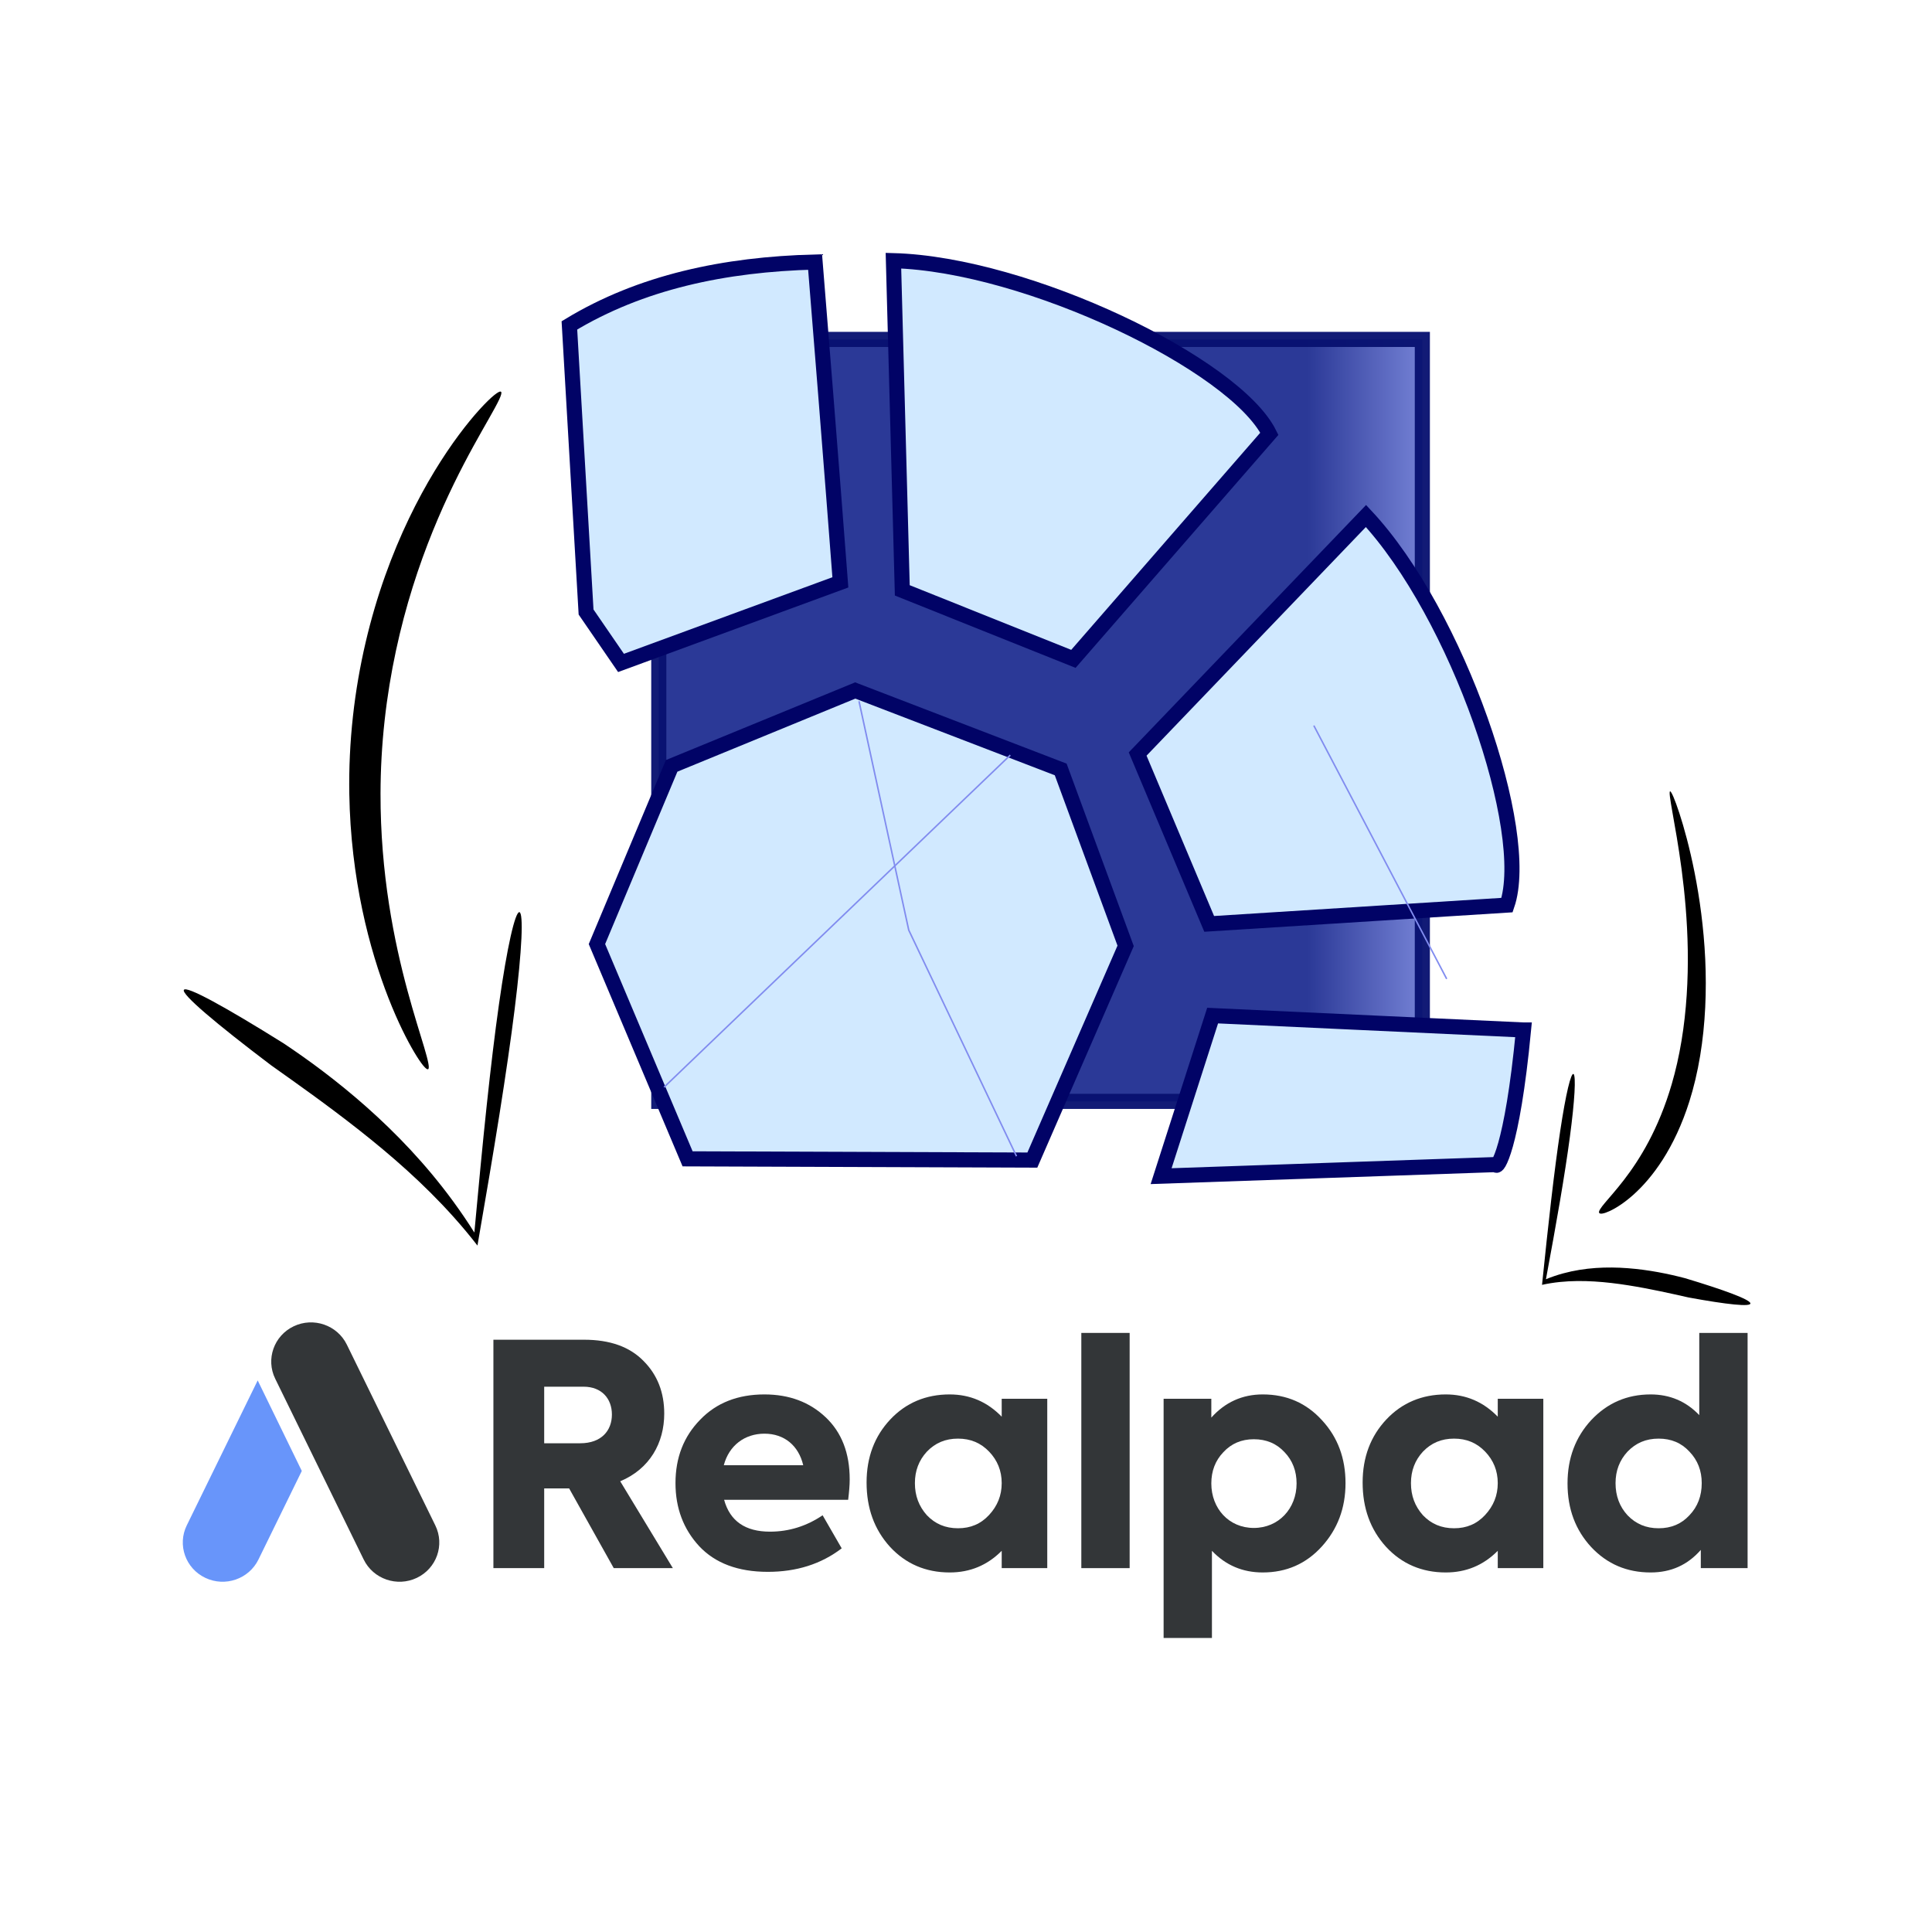 <?xml version="1.0" encoding="UTF-8" standalone="no"?>
<svg
   width="200"
   height="200"
   viewBox="0 0 200 200"
   fill="none"
   version="1.1"
   id="svg9"
   sodipodi:docname="pohoda-realpad.svg"
   inkscape:version="1.4 (e7c3feb100, 2024-10-09)"
   xmlns:inkscape="http://www.inkscape.org/namespaces/inkscape"
   xmlns:sodipodi="http://sodipodi.sourceforge.net/DTD/sodipodi-0.dtd"
   xmlns:xlink="http://www.w3.org/1999/xlink"
   xmlns="http://www.w3.org/2000/svg"
   xmlns:svg="http://www.w3.org/2000/svg">
  <defs
     id="defs9">
    <linearGradient
       inkscape:collect="always"
       xlink:href="#linearGradient15073"
       id="linearGradient15075"
       x1="5.65"
       y1="32.502"
       x2="57.157"
       y2="32.502"
       gradientUnits="userSpaceOnUse"
       spreadMethod="reflect" />
    <linearGradient
       inkscape:collect="always"
       id="linearGradient15073">
      <stop
         style="stop-color:#2b3997;stop-opacity:1;"
         offset="0.843"
         id="stop15069" />
      <stop
         style="stop-color:#7986d9;stop-opacity:1;"
         offset="1"
         id="stop15071" />
    </linearGradient>
    <filter
       inkscape:label="In and Out"
       inkscape:menu="Shadows and Glows"
       inkscape:menu-tooltip="Inner colorized shadow, outer black shadow"
       style="color-interpolation-filters:sRGB"
       id="filter13576"
       x="-1.097"
       y="-0.574"
       width="3.764"
       height="2.447">
      <feGaussianBlur
         result="result0"
         in="SourceAlpha"
         stdDeviation="4"
         id="feGaussianBlur13570" />
      <feOffset
         dx="5"
         dy="5"
         result="result4"
         id="feOffset13572" />
      <feComposite
         in="SourceGraphic"
         in2="result4"
         operator="xor"
         result="result3"
         id="feComposite13574" />
    </filter>
  </defs>
  <sodipodi:namedview
     id="namedview9"
     pagecolor="#ffffff"
     bordercolor="#000000"
     borderopacity="0.25"
     inkscape:showpageshadow="2"
     inkscape:pageopacity="0.0"
     inkscape:pagecheckerboard="0"
     inkscape:deskcolor="#d1d1d1"
     inkscape:zoom="1.721172"
     inkscape:cx="47.060956"
     inkscape:cy="222.81329"
     inkscape:window-width="1920"
     inkscape:window-height="1164"
     inkscape:window-x="0"
     inkscape:window-y="0"
     inkscape:window-maximized="1"
     inkscape:current-layer="svg9" />
  <g
     id="g9"
     transform="matrix(0.319,0,0,0.319,18.539,136.707)">
    <path
       d="m 160.233,80.331 -17.08,-28.185 c 9.589,-4.012 14.284,-12.438 14.284,-21.967 0,-6.821 -2.198,-12.538 -6.693,-17.052 C 146.249,8.514 139.857,6.207 131.366,6.207 H 102 V 80.331 h 16.481 V 54.453 h 8.091 l 14.483,25.878 z M 131.267,21.453 c 5.893,0 9.189,3.912 9.189,9.027 0,5.216 -3.396,9.328 -10.288,9.328 H 118.481 V 21.453 Z"
       fill="#333638"
       id="path1" />
    <path
       d="m 217.623,51.544 c 0,-8.526 -2.597,-15.246 -7.791,-20.161 -5.195,-4.915 -11.787,-7.423 -19.878,-7.423 -8.59,0 -15.582,2.708 -20.876,8.225 -5.294,5.416 -7.991,12.237 -7.991,20.562 0,8.125 2.597,14.945 7.691,20.462 5.194,5.517 12.586,8.325 22.275,8.325 9.289,0 17.28,-2.508 23.973,-7.623 l -6.193,-10.733 c -5.194,3.511 -10.888,5.316 -17.081,5.316 -7.991,0 -12.985,-3.41 -14.883,-10.331 h 40.254 c 0.3,-2.508 0.5,-4.714 0.5,-6.62 z m -27.669,-14.845 c 6.493,0 11.088,3.912 12.586,10.231 h -25.771 c 1.698,-6.42 6.793,-10.231 13.185,-10.231 z"
       fill="#333638"
       id="path2" />
    <path
       d="m 266.95,31.182 c -4.695,-4.815 -10.288,-7.222 -16.881,-7.222 -7.691,0 -14.184,2.708 -19.278,8.125 -5.094,5.416 -7.691,12.237 -7.691,20.462 0,8.325 2.497,15.246 7.591,20.863 5.094,5.517 11.587,8.325 19.378,8.325 6.593,0 12.186,-2.307 16.881,-7.021 v 5.617 h 14.783 V 25.365 H 266.95 Z m -28.168,21.565 c 0,-4.012 1.299,-7.423 3.896,-10.231 2.697,-2.808 5.993,-4.213 10.088,-4.213 4.095,0 7.392,1.404 10.089,4.213 2.696,2.808 4.095,6.219 4.095,10.231 0,4.012 -1.399,7.423 -4.095,10.331 -2.697,2.909 -5.994,4.313 -10.089,4.313 -4.095,0 -7.391,-1.404 -10.088,-4.213 -2.597,-2.909 -3.896,-6.319 -3.896,-10.432 z"
       fill="#333638"
       id="path3" />
    <path
       d="m 308.469,4 h -15.682 v 76.331 h 15.682 z"
       fill="#333638"
       id="path4" />
    <path
       d="m 351.654,23.96 c -6.593,0 -12.186,2.508 -16.681,7.523 V 25.365 H 319.491 V 103 h 15.682 V 74.714 c 4.495,4.714 9.988,7.021 16.481,7.021 7.691,0 14.084,-2.808 19.178,-8.426 5.094,-5.617 7.691,-12.438 7.691,-20.562 0,-8.024 -2.497,-14.845 -7.591,-20.362 -5.094,-5.617 -11.487,-8.425 -19.278,-8.425 z m 10.987,28.887 c 0,8.125 -5.793,14.444 -13.884,14.444 -8.091,0 -13.784,-6.319 -13.784,-14.444 0,-4.012 1.298,-7.423 3.896,-10.131 2.597,-2.808 5.893,-4.213 9.888,-4.213 4.096,0 7.392,1.404 9.989,4.213 2.597,2.708 3.895,6.119 3.895,10.131 z"
       fill="#333638"
       id="path5" />
    <path
       d="m 427.926,31.182 c -4.694,-4.815 -10.288,-7.222 -16.881,-7.222 -7.691,0 -14.183,2.708 -19.278,8.125 -5.094,5.416 -7.691,12.237 -7.691,20.462 0,8.325 2.497,15.246 7.592,20.863 5.094,5.517 11.586,8.325 19.377,8.325 6.593,0 12.187,-2.307 16.881,-7.021 v 5.617 h 14.783 V 25.365 h -14.783 z m -28.168,21.565 c 0,-4.012 1.299,-7.423 3.896,-10.231 2.697,-2.808 5.993,-4.213 10.088,-4.213 4.096,0 7.392,1.404 10.089,4.213 2.697,2.808 4.095,6.219 4.095,10.231 0,4.012 -1.398,7.423 -4.095,10.331 -2.697,2.909 -5.993,4.313 -10.089,4.313 -4.095,0 -7.391,-1.404 -10.088,-4.213 -2.597,-2.909 -3.896,-6.319 -3.896,-10.432 z"
       fill="#333638"
       id="path6" />
    <path
       d="m 493.318,30.681 c -4.295,-4.514 -9.589,-6.72 -15.782,-6.72 -7.691,0 -14.084,2.808 -19.278,8.325 -5.094,5.517 -7.691,12.337 -7.691,20.562 0,8.325 2.597,15.146 7.691,20.663 5.194,5.517 11.587,8.225 19.278,8.225 6.592,0 11.986,-2.407 16.281,-7.322 v 5.918 H 509 V 4 h -15.682 z m 0.799,22.067 c 0,4.112 -1.299,7.623 -3.995,10.432 -2.597,2.808 -5.894,4.213 -9.989,4.213 -4.095,0 -7.392,-1.404 -10.089,-4.213 -2.597,-2.808 -3.895,-6.319 -3.895,-10.432 0,-4.012 1.298,-7.423 3.895,-10.231 2.697,-2.808 5.994,-4.213 10.089,-4.213 4.095,0 7.392,1.404 9.989,4.213 2.696,2.808 3.995,6.219 3.995,10.231 z"
       fill="#333638"
       id="path7" />
    <path
       fill-rule="evenodd"
       clip-rule="evenodd"
       d="M 25.509,19.413 39.822,48.791 25.752,77.545 C 22.651,83.88 14.924,86.54 8.503,83.48 2.083,80.423 -0.613,72.795 2.488,66.462 Z"
       fill="#6895fa"
       id="path8" />
    <path
       fill-rule="evenodd"
       clip-rule="evenodd"
       d="M 31.191,18.864 C 28.088,12.526 30.779,4.902 37.192,1.848 43.605,-1.207 51.331,1.456 54.433,7.794 L 83.153,66.47 c 3.102,6.338 0.412,13.962 -6.001,17.016 -6.413,3.055 -14.139,0.392 -17.241,-5.946 z"
       fill="#333638"
       id="path9" />
  </g>
  <g
     id="g12"
     transform="translate(11.495)">
    <g
       id="g19091"
       transform="matrix(1.565,0,0,1.565,47.078,23.71)"
       style="display:inline">
      <rect
         style="fill:url(#linearGradient15075);fill-opacity:1;stroke:#081170;stroke-opacity:0.957"
         id="rect285"
         width="50.506"
         height="50.401"
         x="6.15"
         y="7.301" />
      <path
         style="fill:#d1e9ff;fill-opacity:1;stroke:#010366;stroke-width:1px;stroke-linecap:butt;stroke-linejoin:miter;stroke-opacity:1"
         d="M 21.671,2.091 22.257,23.901 33.575,28.432 46.537,13.543 C 44.259,8.957 30.545,2.334 21.671,2.091 Z"
         id="path4846"
         sodipodi:nodetypes="ccccc" />
      <path
         style="fill:#d1e9ff;fill-opacity:1;stroke:#010366;stroke-width:1px;stroke-linecap:butt;stroke-linejoin:miter;stroke-opacity:1"
         d="m 52.929,18.981 -15.104,15.745 4.732,11.236 19.701,-1.243 C 63.92,39.876 58.993,25.465 52.929,18.981 Z"
         id="path9498"
         sodipodi:nodetypes="ccccc"
         inkscape:transform-center-x="-32.778219"
         inkscape:transform-center-y="-17.643799" />
      <path
         style="fill:#d1e9ff;fill-opacity:1;stroke:#010366;stroke-width:1px;stroke-linecap:butt;stroke-linejoin:miter;stroke-opacity:1"
         d="M 63.348,52.98 42.785,52.028 39.377,62.649 61.532,61.882 c 0.027,0.332 1.053,-0.909 1.817,-8.902 z"
         id="path9554"
         sodipodi:nodetypes="ccccc"
         inkscape:transform-center-x="-32.778219"
         inkscape:transform-center-y="-17.643799" />
      <path
         style="fill:#d1e9ff;fill-opacity:1;stroke:#010366;stroke-width:1px;stroke-linecap:butt;stroke-linejoin:miter;stroke-opacity:1"
         d="M 16.489,2.181 C 10.484,2.335 4.961,3.509 0.237,6.374 L 1.34,25.333 3.651,28.7 18.161,23.371 c 0,0 -0.638,-8.45 -1.672,-21.19 z"
         id="path9556"
         sodipodi:nodetypes="cccccc"
         inkscape:transform-center-x="-32.778219"
         inkscape:transform-center-y="-17.643799" />
      <path
         style="fill:#d1e9ff;fill-opacity:1;stroke:#010366;stroke-width:1px;stroke-linecap:butt;stroke-linejoin:miter;stroke-opacity:1"
         d="M 19.144,30.523 6.999,35.51 2.059,47.297 8.055,61.503 30.86,61.585 37.03,47.416 32.735,35.746 Z"
         id="path9558"
         sodipodi:nodetypes="cccccccc"
         inkscape:transform-center-x="-32.778219"
         inkscape:transform-center-y="-17.643799" />
      <path
         style="fill:#aaaaff;stroke:#818cef;stroke-width:0.1;stroke-linecap:butt;stroke-linejoin:miter;stroke-dasharray:none;stroke-opacity:1"
         d="M 29.4,34.799 C 6.5,56.762 6.5,56.762 6.5,56.762"
         id="path11789" />
      <path
         style="fill:#aaaaff;stroke:#818cef;stroke-width:0.1;stroke-linecap:butt;stroke-linejoin:miter;stroke-dasharray:none;stroke-opacity:1;filter:url(#filter13576)"
         d="m 44.478,27.845 8.789,16.757"
         id="path11789-3"
         sodipodi:nodetypes="cc" />
      <g
         id="g17389">
        <path
           style="fill:none;stroke:#818cef;stroke-width:0.1;stroke-linecap:butt;stroke-linejoin:miter;stroke-dasharray:none;stroke-opacity:1"
           d="m 19.393,31.232 3.291,15.142 7.127,14.955"
           id="path11789-6"
           sodipodi:nodetypes="ccc" />
      </g>
    </g>
    <g
       id="g3043-8"
       transform="matrix(0.152,-0.071,0.124,0.264,21.605,-98.337)">
      <path
         id="path2985-2"
         style="fill:#000000;fill-rule:evenodd"
         d="m 147.19,887.66 c -0.056,-0.598 2.086,-1.342 5.98,-2.386 3.894,-1.044 9.545,-2.405 16.462,-4.463 6.917,-2.057 15.103,-4.823 23.97,-8.668 8.867,-3.845 18.412,-8.776 27.949,-15.008 h 1e-5 c 5.67,-3.702 11.331,-7.872 16.853,-12.49 10.664,-8.918 19.775,-18.664 27.235,-28.19 7.46,-9.527 13.274,-18.824 17.728,-26.887 4.454,-8.063 7.57,-14.891 9.796,-19.62 1.113,-2.365 2.003,-4.207 2.707,-5.432 0.704,-1.225 1.222,-1.833 1.554,-1.739 0.332,0.094 0.462,0.886 0.377,2.313 -0.085,1.427 -0.385,3.487 -0.951,6.1 -1.131,5.226 -3.325,12.681 -7.133,21.487 -3.808,8.806 -9.258,18.958 -16.701,29.307 -7.443,10.349 -16.891,20.878 -28.196,30.33 -5.854,4.895 -11.909,9.259 -18.002,13.066 v 10e-6 c -10.238,6.392 -20.526,11.204 -30.06,14.683 -9.534,3.479 -18.309,5.637 -25.683,6.915 -7.374,1.278 -13.349,1.691 -17.46,1.687 -4.112,-0.004 -6.365,-0.408 -6.421,-1.006 z"
         inkscape:connector-curvature="0" />
      <path
         id="path2991-4"
         style="fill:#000000;fill-rule:evenodd"
         d="m 169.32,839.18 c 0.426,0.485 -1.116,2.654 -4.326,6.076 -3.21,3.422 -8.089,8.096 -14.312,13.666 -6.223,5.571 -13.79,12.038 -22.348,19.13 -8.558,7.092 -18.107,14.809 -28.269,22.959 3.694,0.098 7.415,0.334 11.147,0.706 13.648,1.36 26.242,4.407 37.465,8.045 11.223,3.638 21.082,7.849 29.362,11.816 18.945,9.747 30.533,16.547 29.918,17.879 -0.614,1.332 -13.308,-3.071 -33.02,-11.157 -8.762,-3.896 -19.044,-8.519 -30.464,-12.955 -11.42,-4.436 -23.973,-8.665 -37.267,-11.337 -3.635,-0.731 -7.239,-1.325 -10.8,-1.776 2e-6,-1e-5 4e-6,-1e-5 6e-6,-1e-5 9.801,-9.386 19.119,-18.242 27.632,-26.146 8.513,-7.904 16.222,-14.855 22.779,-20.511 6.557,-5.656 11.963,-10.017 15.843,-12.823 3.88,-2.806 6.232,-4.059 6.659,-3.574 z"
         inkscape:connector-curvature="0" />
    </g>
    <g
       id="g11"
       transform="matrix(-0.18,-0.303,-0.277,0.197,305.202,-19.588)">
      <path
         id="path10"
         style="fill:#000000;fill-rule:evenodd"
         d="m 147.19,887.66 c -0.056,-0.598 2.086,-1.342 5.98,-2.386 3.894,-1.044 9.545,-2.405 16.462,-4.463 6.917,-2.057 15.103,-4.823 23.97,-8.668 8.867,-3.845 18.412,-8.776 27.949,-15.008 h 1e-5 c 5.67,-3.702 11.331,-7.872 16.853,-12.49 10.664,-8.918 19.775,-18.664 27.235,-28.19 7.46,-9.527 13.274,-18.824 17.728,-26.887 4.454,-8.063 7.57,-14.891 9.796,-19.62 1.113,-2.365 2.003,-4.207 2.707,-5.432 0.704,-1.225 1.222,-1.833 1.554,-1.739 0.332,0.094 0.462,0.886 0.377,2.313 -0.085,1.427 -0.385,3.487 -0.951,6.1 -1.131,5.226 -3.325,12.681 -7.133,21.487 -3.808,8.806 -9.258,18.958 -16.701,29.307 -7.443,10.349 -16.891,20.878 -28.196,30.33 -5.854,4.895 -11.909,9.259 -18.002,13.066 v 10e-6 c -10.238,6.392 -20.526,11.204 -30.06,14.683 -9.534,3.479 -18.309,5.637 -25.683,6.915 -7.374,1.278 -13.349,1.691 -17.46,1.687 -4.112,-0.004 -6.365,-0.408 -6.421,-1.006 z"
         inkscape:connector-curvature="0" />
      <path
         id="path11"
         style="fill:#000000;fill-rule:evenodd"
         d="m 169.32,839.18 c 0.426,0.485 -1.116,2.654 -4.326,6.076 -3.21,3.422 -8.089,8.096 -14.312,13.666 -6.223,5.571 -13.79,12.038 -22.348,19.13 -8.558,7.092 -18.107,14.809 -28.269,22.959 3.694,0.098 7.415,0.334 11.147,0.706 13.648,1.36 26.242,4.407 37.465,8.045 11.223,3.638 21.082,7.849 29.362,11.816 18.945,9.747 30.533,16.547 29.918,17.879 -0.614,1.332 -13.308,-3.071 -33.02,-11.157 -8.762,-3.896 -19.044,-8.519 -30.464,-12.955 -11.42,-4.436 -23.973,-8.665 -37.267,-11.337 -3.635,-0.731 -7.239,-1.325 -10.8,-1.776 2e-6,-1e-5 4e-6,-1e-5 6e-6,-1e-5 9.801,-9.386 19.119,-18.242 27.632,-26.146 8.513,-7.904 16.222,-14.855 22.779,-20.511 6.557,-5.656 11.963,-10.017 15.843,-12.823 3.88,-2.806 6.232,-4.059 6.659,-3.574 z"
         inkscape:connector-curvature="0" />
    </g>
  </g>
</svg>
